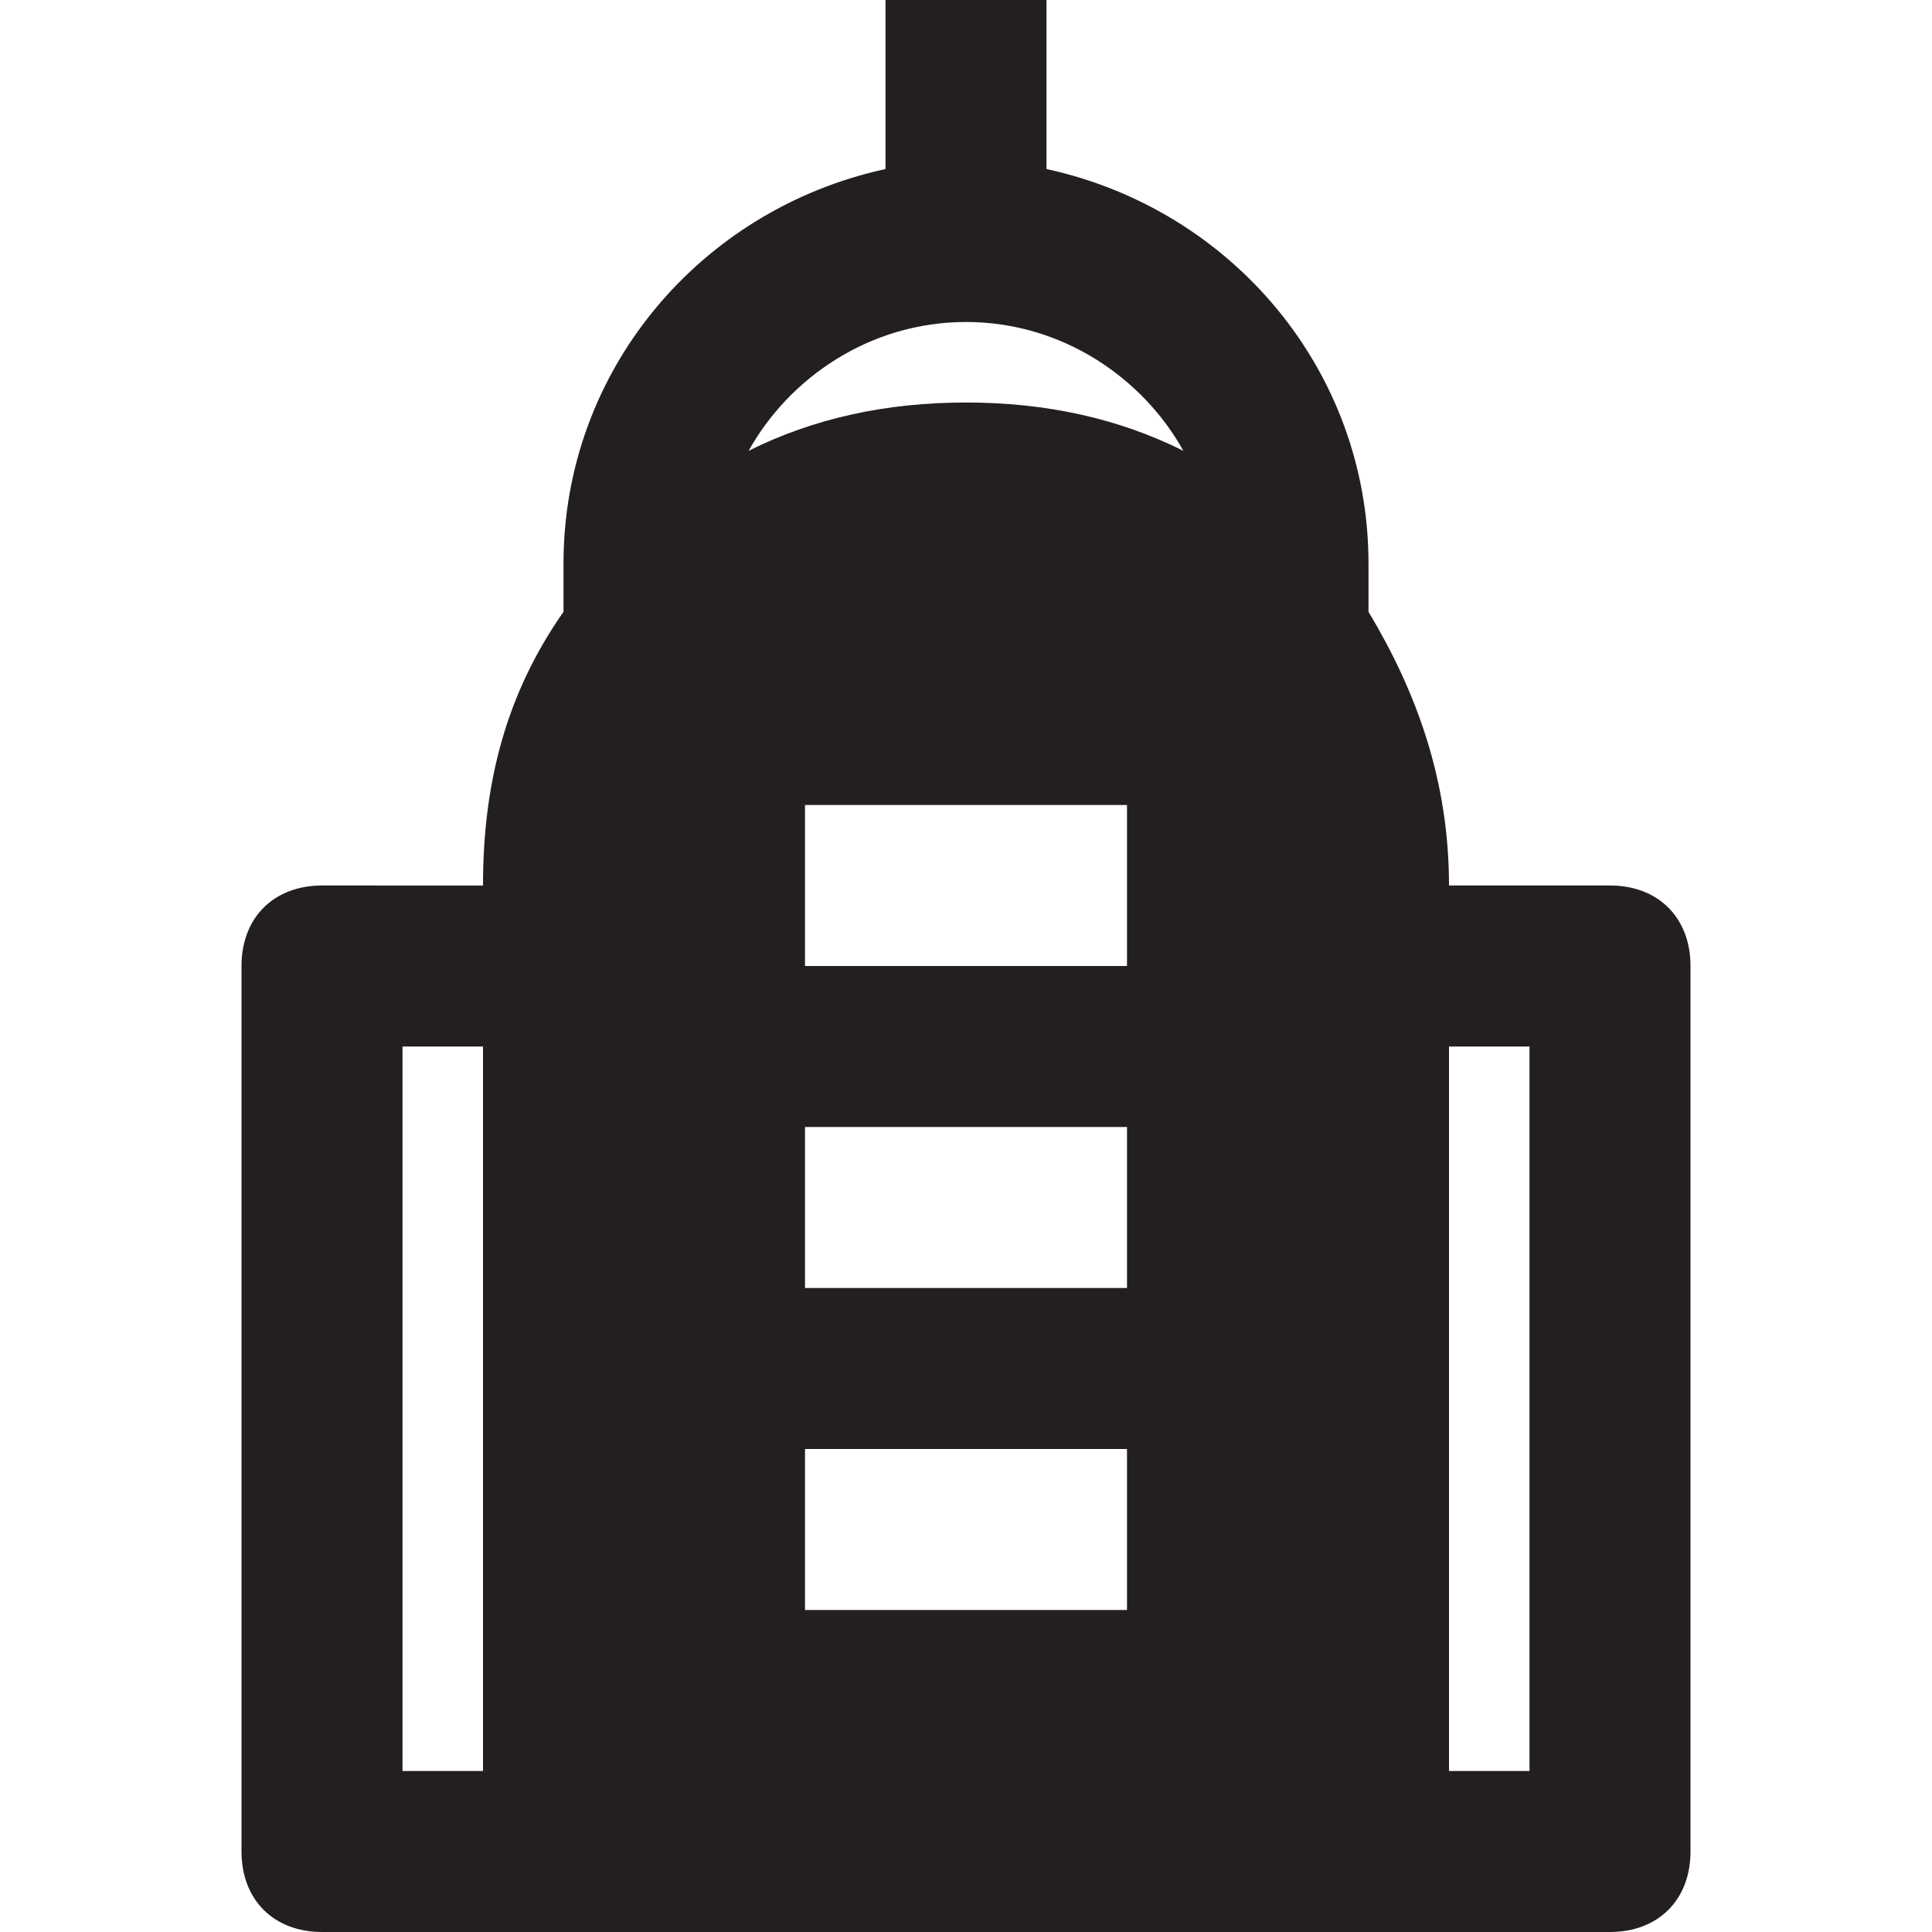 <?xml version="1.0" encoding="utf-8"?>
<!-- Generator: Adobe Illustrator 19.1.0, SVG Export Plug-In . SVG Version: 6.00 Build 0)  -->
<!DOCTYPE svg PUBLIC "-//W3C//DTD SVG 1.1//EN" "http://www.w3.org/Graphics/SVG/1.1/DTD/svg11.dtd">
<svg version="1.1" id="Layer_49" xmlns="http://www.w3.org/2000/svg" xmlns:xlink="http://www.w3.org/1999/xlink" x="0px" y="0px"
	 width="24px" height="24px" viewBox="0 0 24 24" enable-background="new 0 0 24 24" xml:space="preserve">
<path fill="#231F20" d="M20,11h-2c0-1.3-0.4-2.4-1-3.4c0-0.2,0-0.4,0-0.6c0-2.4-1.7-4.4-4-4.9V0h-2v2.1C8.7,2.6,7,4.6,7,7
	c0,0.2,0,0.4,0,0.6c-0.7,1-1,2.1-1,3.4H4c-0.6,0-1,0.4-1,1v11c0,0.6,0.4,1,1,1h16c0.6,0,1-0.4,1-1V12C21,11.4,20.6,11,20,11z M6,22
	H5v-9h1V22z M14,20h-4v-2h4V20z M14,16h-4v-2h4V16z M14,12h-4v-2h4V12z M12,5c-1,0-1.9,0.2-2.7,0.6C9.8,4.7,10.8,4,12,4
	c1.2,0,2.2,0.7,2.7,1.6C13.9,5.2,13,5,12,5z M19,22h-1v-9h1V22z"/>
</svg>
